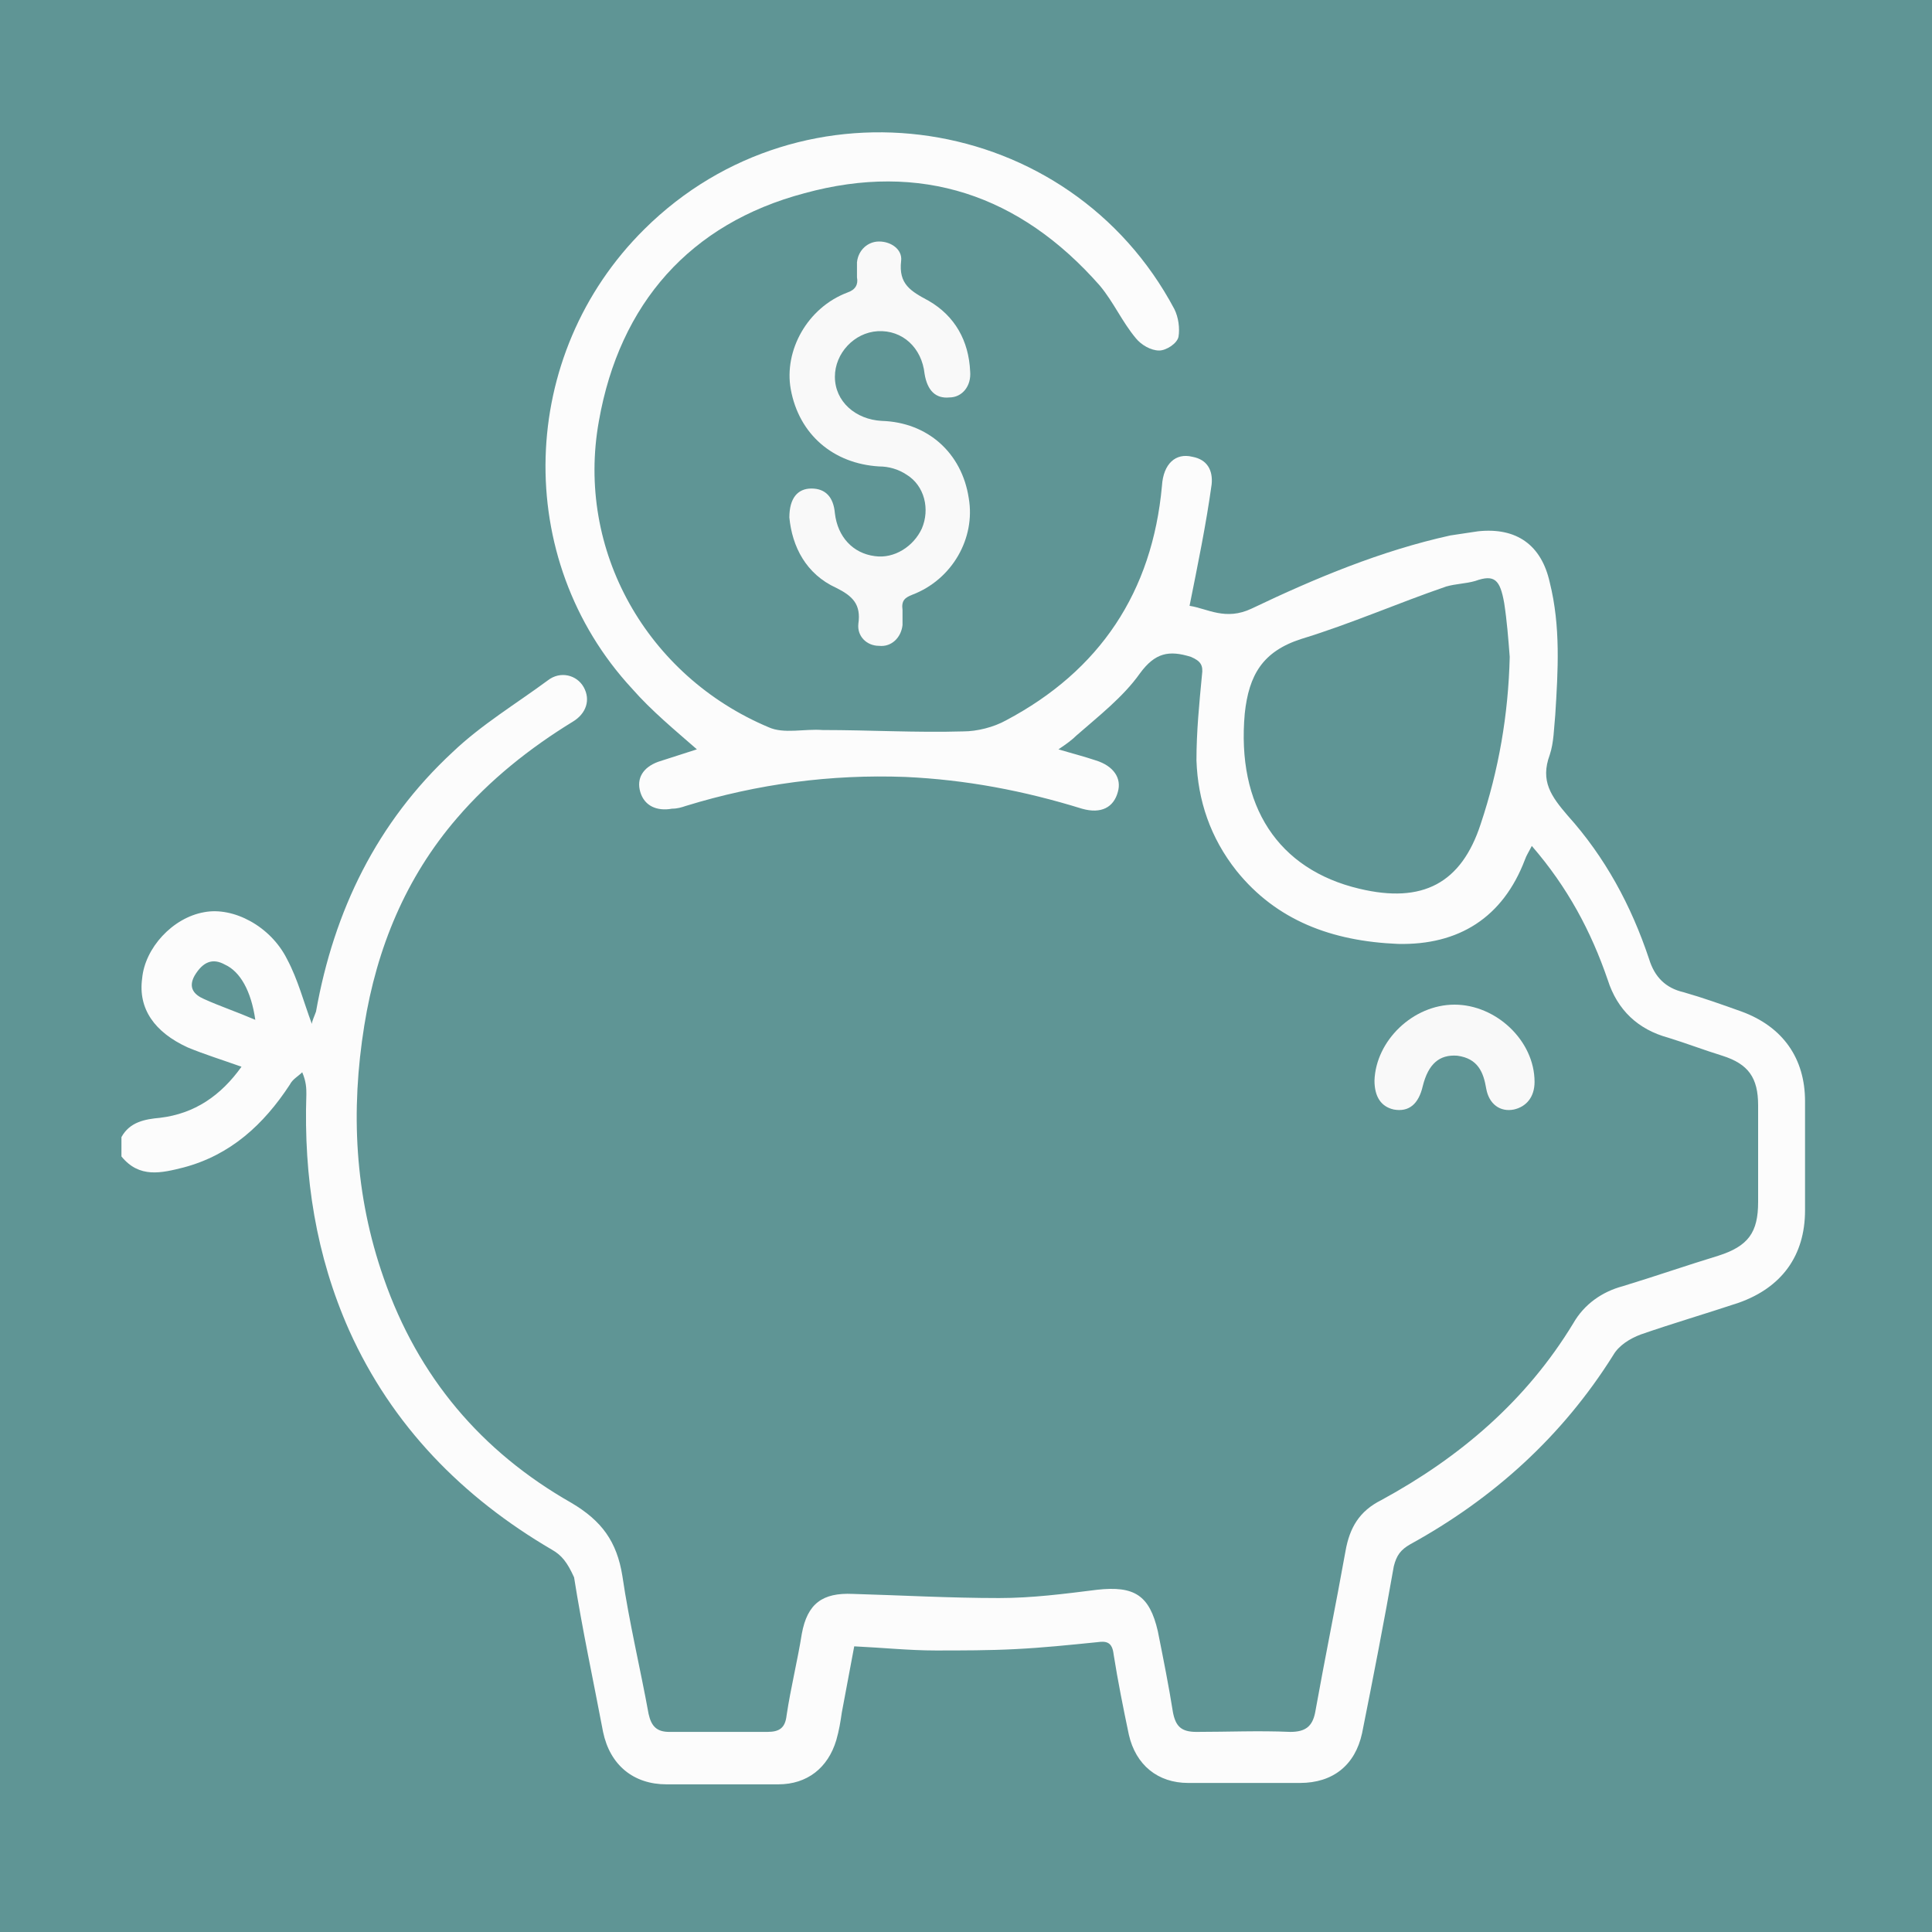 <?xml version="1.0" encoding="utf-8"?>
<!-- Generator: Adobe Illustrator 24.1.3, SVG Export Plug-In . SVG Version: 6.00 Build 0)  -->
<svg version="1.1" id="Capa_1" xmlns="http://www.w3.org/2000/svg" xmlns:xlink="http://www.w3.org/1999/xlink" x="0px" y="0px"
	 viewBox="0 0 14 14" style="enable-background:new 0 0 14 14;" xml:space="preserve">
<style type="text/css">
	.st0{fill:#5F9595;}
	.st1{fill:#FCFCFC;}
	.st2{fill:#F9F9F9;}
</style>
<rect class="st0" width="14" height="14"/>
<path class="st1" d="M0.88,8.24C0.94,8.13,1.05,8.11,1.16,8.1C1.41,8.07,1.6,7.94,1.75,7.73C1.61,7.68,1.48,7.64,1.36,7.59
	C1.12,7.48,1,7.31,1.03,7.09c0.02-0.22,0.22-0.44,0.45-0.48c0.21-0.04,0.48,0.1,0.6,0.34C2.16,7.1,2.2,7.26,2.26,7.42
	c0-0.02,0.02-0.06,0.03-0.09C2.42,6.6,2.73,5.96,3.28,5.45c0.21-0.2,0.46-0.35,0.69-0.52c0.09-0.07,0.21-0.04,0.26,0.05
	s0.02,0.19-0.08,0.25c-0.31,0.19-0.6,0.42-0.84,0.7c-0.37,0.43-0.58,0.94-0.67,1.5c-0.1,0.62-0.07,1.23,0.14,1.83
	c0.25,0.72,0.71,1.26,1.36,1.63c0.22,0.13,0.33,0.28,0.37,0.53c0.05,0.34,0.13,0.67,0.19,1c0.02,0.09,0.06,0.13,0.15,0.13
	c0.24,0,0.48,0,0.71,0c0.09,0,0.13-0.03,0.14-0.12c0.03-0.2,0.08-0.4,0.11-0.59c0.04-0.22,0.15-0.3,0.37-0.29
	c0.35,0.01,0.7,0.03,1.06,0.03c0.24,0,0.47-0.03,0.71-0.06c0.27-0.03,0.38,0.04,0.44,0.3c0.04,0.2,0.08,0.4,0.11,0.59
	c0.02,0.1,0.06,0.14,0.17,0.14c0.23,0,0.45-0.01,0.68,0c0.11,0,0.16-0.04,0.18-0.14c0.07-0.39,0.15-0.78,0.22-1.17
	c0.03-0.17,0.1-0.29,0.26-0.37c0.57-0.31,1.05-0.72,1.39-1.28c0.08-0.14,0.21-0.23,0.36-0.27c0.23-0.07,0.46-0.15,0.69-0.22
	c0.22-0.07,0.29-0.17,0.29-0.39c0-0.23,0-0.47,0-0.7c0-0.2-0.07-0.3-0.26-0.36c-0.13-0.04-0.26-0.09-0.39-0.13
	c-0.22-0.06-0.37-0.2-0.44-0.42c-0.12-0.35-0.29-0.67-0.55-0.97c-0.02,0.04-0.04,0.07-0.05,0.1c-0.16,0.42-0.48,0.62-0.92,0.61
	C9.65,6.82,9.25,6.67,8.96,6.31C8.77,6.07,8.68,5.8,8.67,5.51c0-0.21,0.02-0.41,0.04-0.62c0.01-0.07-0.01-0.1-0.08-0.13
	C8.47,4.71,8.37,4.73,8.26,4.88C8.14,5.05,7.96,5.19,7.8,5.33c-0.03,0.03-0.07,0.06-0.13,0.1c0.1,0.03,0.18,0.05,0.27,0.08
	C8.07,5.55,8.13,5.64,8.1,5.74C8.07,5.85,7.98,5.9,7.84,5.86C7.42,5.73,7,5.65,6.56,5.63C6.02,5.61,5.49,5.68,4.97,5.84
	c-0.03,0.01-0.06,0.02-0.1,0.02c-0.11,0.02-0.2-0.02-0.23-0.12s0.02-0.18,0.13-0.22c0.09-0.03,0.19-0.06,0.28-0.09
	C4.89,5.29,4.72,5.15,4.58,4.99C3.71,4.05,3.75,2.57,4.67,1.66c1.15-1.14,3.08-0.85,3.84,0.58c0.03,0.06,0.04,0.14,0.03,0.2
	c-0.01,0.05-0.09,0.1-0.14,0.1c-0.06,0-0.13-0.04-0.17-0.09c-0.1-0.12-0.16-0.26-0.26-0.38c-0.58-0.66-1.3-0.9-2.14-0.67
	C5,1.62,4.49,2.2,4.34,3.05C4.17,3.99,4.69,4.9,5.57,5.27c0.11,0.05,0.26,0.01,0.39,0.02c0.34,0,0.68,0.02,1.02,0.01
	c0.1,0,0.22-0.03,0.31-0.08c0.68-0.36,1.06-0.93,1.13-1.7c0.01-0.16,0.1-0.24,0.22-0.21c0.11,0.02,0.15,0.1,0.14,0.2
	C8.74,3.8,8.68,4.09,8.62,4.39C8.75,4.41,8.88,4.5,9.07,4.41c0.46-0.22,0.94-0.42,1.44-0.53c0.07-0.01,0.13-0.02,0.2-0.03
	c0.28-0.03,0.46,0.1,0.52,0.37c0.08,0.32,0.06,0.64,0.04,0.96c-0.01,0.1-0.01,0.2-0.04,0.29c-0.07,0.19,0.01,0.3,0.13,0.44
	c0.27,0.3,0.46,0.65,0.59,1.04c0.04,0.13,0.12,0.21,0.25,0.24c0.14,0.04,0.28,0.09,0.42,0.14c0.3,0.11,0.46,0.34,0.46,0.65
	c0,0.26,0,0.52,0,0.79c0,0.33-0.17,0.56-0.48,0.67c-0.24,0.08-0.48,0.15-0.71,0.23c-0.08,0.03-0.16,0.08-0.2,0.15
	c-0.37,0.59-0.87,1.04-1.47,1.37c-0.07,0.04-0.1,0.08-0.12,0.16c-0.07,0.4-0.15,0.81-0.23,1.21c-0.05,0.23-0.21,0.36-0.45,0.36
	c-0.27,0-0.54,0-0.81,0c-0.22,0-0.38-0.13-0.43-0.35c-0.04-0.19-0.08-0.39-0.11-0.58c-0.01-0.09-0.05-0.1-0.12-0.09
	c-0.2,0.02-0.39,0.04-0.59,0.05c-0.19,0.01-0.39,0.01-0.58,0.01s-0.38-0.02-0.59-0.03c-0.03,0.16-0.06,0.32-0.09,0.48
	c-0.01,0.07-0.02,0.13-0.04,0.2c-0.06,0.2-0.21,0.32-0.42,0.32c-0.27,0-0.54,0-0.81,0c-0.24,0-0.41-0.14-0.46-0.38
	c-0.07-0.37-0.15-0.74-0.21-1.12c-0.05-0.11-0.09-0.16-0.16-0.2c-0.65-0.38-1.16-0.9-1.47-1.59C2.29,9.1,2.2,8.53,2.22,7.93
	c0-0.04,0-0.09-0.03-0.16C2.16,7.8,2.12,7.82,2.1,7.86c-0.19,0.29-0.43,0.51-0.77,0.6C1.17,8.5,1.01,8.54,0.88,8.38
	C0.88,8.33,0.88,8.29,0.88,8.24z M10.94,4.76c-0.01-0.13-0.02-0.26-0.04-0.39c-0.03-0.17-0.07-0.21-0.21-0.16
	c-0.07,0.02-0.14,0.02-0.21,0.04c-0.35,0.12-0.69,0.27-1.05,0.38C9.15,4.72,9.05,4.89,9.02,5.17C8.96,5.84,9.26,6.3,9.85,6.44
	c0.46,0.11,0.74-0.04,0.88-0.47C10.86,5.58,10.93,5.18,10.94,4.76z M1.85,7.39c-0.03-0.21-0.11-0.35-0.22-0.4
	C1.54,6.94,1.47,6.97,1.41,7.07c-0.05,0.09,0,0.14,0.07,0.17C1.59,7.29,1.71,7.33,1.85,7.39z"/>
<path class="st2" d="M9.96,7.83c0.01-0.29,0.28-0.55,0.58-0.55s0.58,0.26,0.58,0.56c0,0.11-0.06,0.18-0.15,0.2
	c-0.1,0.02-0.18-0.04-0.2-0.15c-0.02-0.12-0.06-0.22-0.21-0.24c-0.13-0.01-0.21,0.06-0.25,0.22C10.28,8,10.21,8.06,10.1,8.04
	C10.01,8.02,9.96,7.95,9.96,7.83z"/>
<path class="st2" d="M5.72,3.75c0-0.14,0.06-0.21,0.16-0.21S6.04,3.6,6.05,3.72c0.02,0.17,0.13,0.29,0.29,0.31
	c0.14,0.02,0.28-0.07,0.34-0.2C6.74,3.69,6.7,3.52,6.57,3.44C6.51,3.4,6.44,3.38,6.37,3.38C6.04,3.36,5.79,3.15,5.73,2.82
	c-0.05-0.28,0.12-0.59,0.41-0.7C6.2,2.1,6.22,2.06,6.21,2.01c0-0.04,0-0.07,0-0.11c0.01-0.09,0.08-0.15,0.16-0.15
	c0.09,0,0.17,0.06,0.16,0.14C6.51,2.06,6.6,2.11,6.73,2.18c0.19,0.11,0.29,0.29,0.3,0.51C7.04,2.8,6.97,2.88,6.88,2.88
	C6.78,2.89,6.72,2.83,6.7,2.71C6.68,2.52,6.54,2.39,6.36,2.4C6.19,2.41,6.05,2.56,6.05,2.73c0,0.18,0.15,0.31,0.34,0.32
	c0.33,0.01,0.58,0.23,0.63,0.56C7.07,3.9,6.9,4.2,6.61,4.31C6.56,4.33,6.53,4.35,6.54,4.42c0,0.04,0,0.07,0,0.11
	C6.53,4.62,6.46,4.69,6.37,4.68c-0.09,0-0.16-0.07-0.15-0.16c0.02-0.14-0.04-0.2-0.16-0.26C5.84,4.16,5.74,3.96,5.72,3.75z"/>
</svg>
